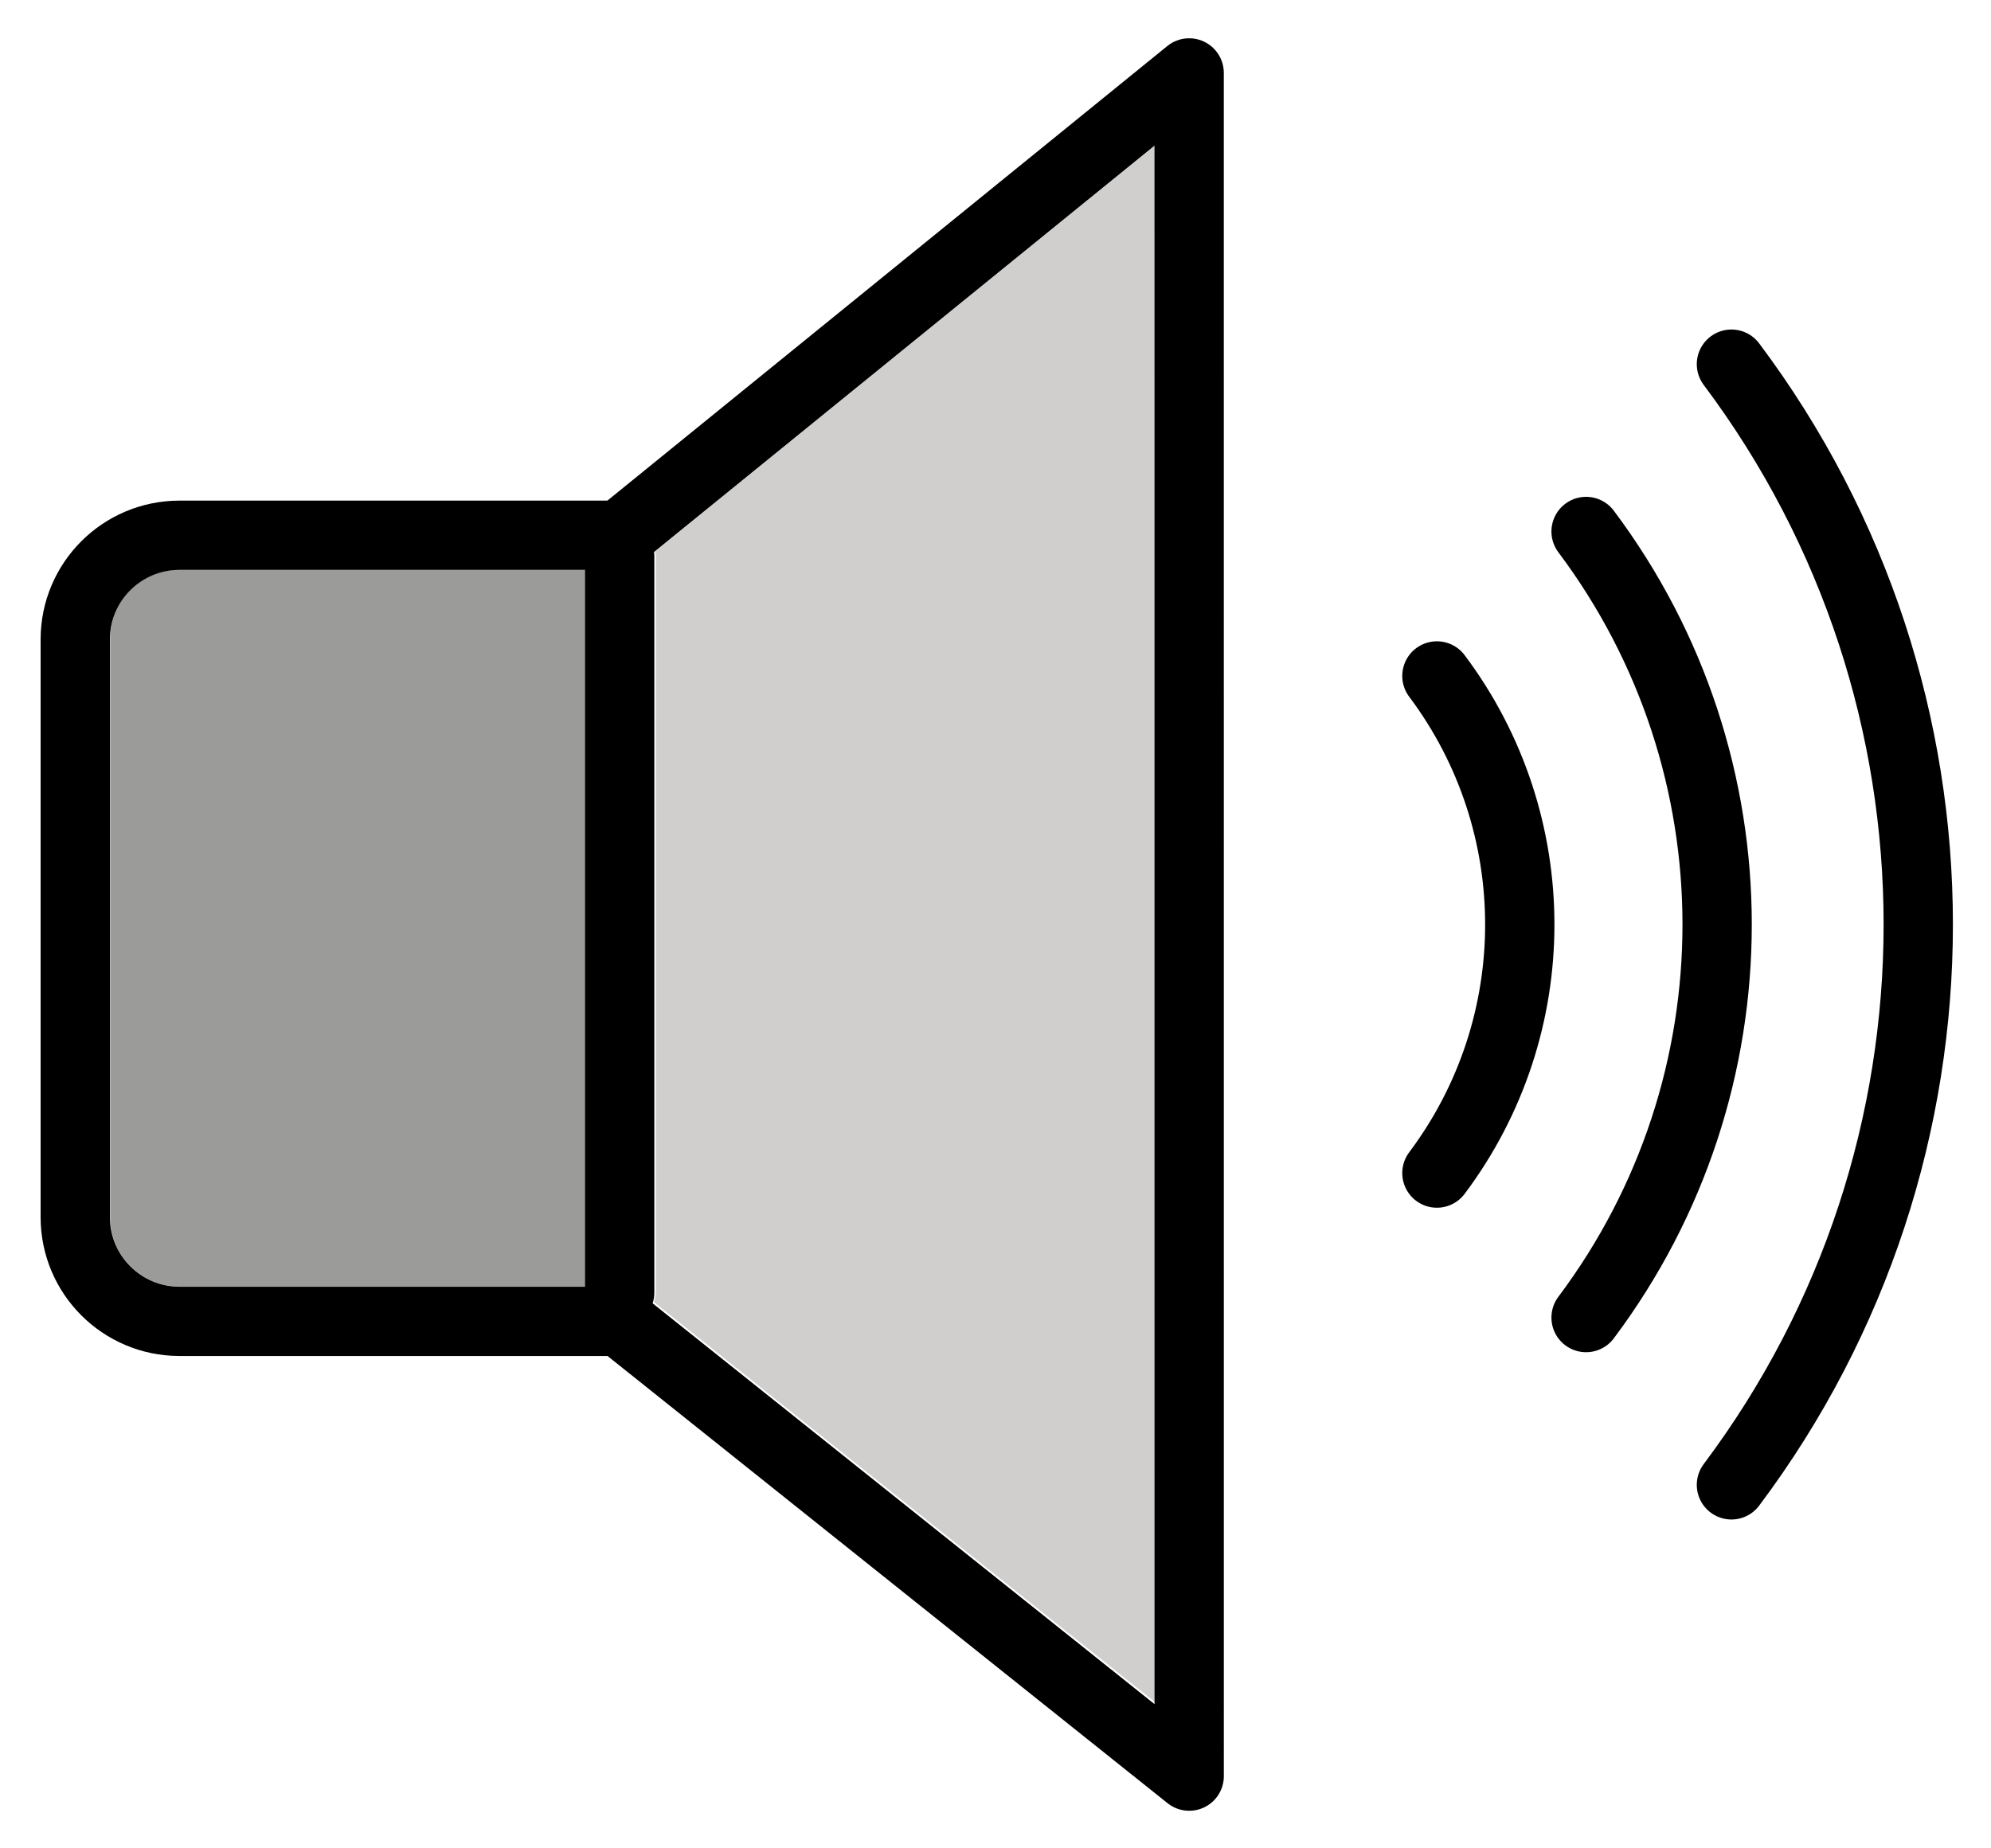 <svg xmlns="http://www.w3.org/2000/svg" role="img" viewBox="8.90 9.27 57.46 53.34"><title>1F50A.svg</title><path fill="#9b9b9a" d="M12.079 44.411v-16.694c0-1.105.895-2 2-2h11.712v20.692h-11.712c-1.104 0-1.999-.894-2-1.998z"/><path fill="#d0cfce" d="M42.268 58.433l-14.5-11.579a.974.974 0 0 0 .061-.3v-21.25a.919.919 0 0 0-.024-.117l14.459-11.74.004 44.986z"/><g fill="none" stroke="#000" stroke-linecap="round" stroke-width="2"><path stroke-linejoin="round" d="M43.219 11.375l-16.435 13.346h-12.712c-1.655.005-2.995 1.345-3 3v16.692c.005 1.655 1.345 2.995 3 3h12.712l16.436 13.128-.001-49.166zM26.784 25.333v21.25"/><path stroke-miterlimit="10" d="M54.674 24.612c5.043 6.723 5.043 15.968 0 22.692m-4.305-18.522c3.189 4.252 3.189 10.099 0 14.351m8.5-23.351c7.189 9.586 7.189 22.766 0 32.351"/></g></svg>